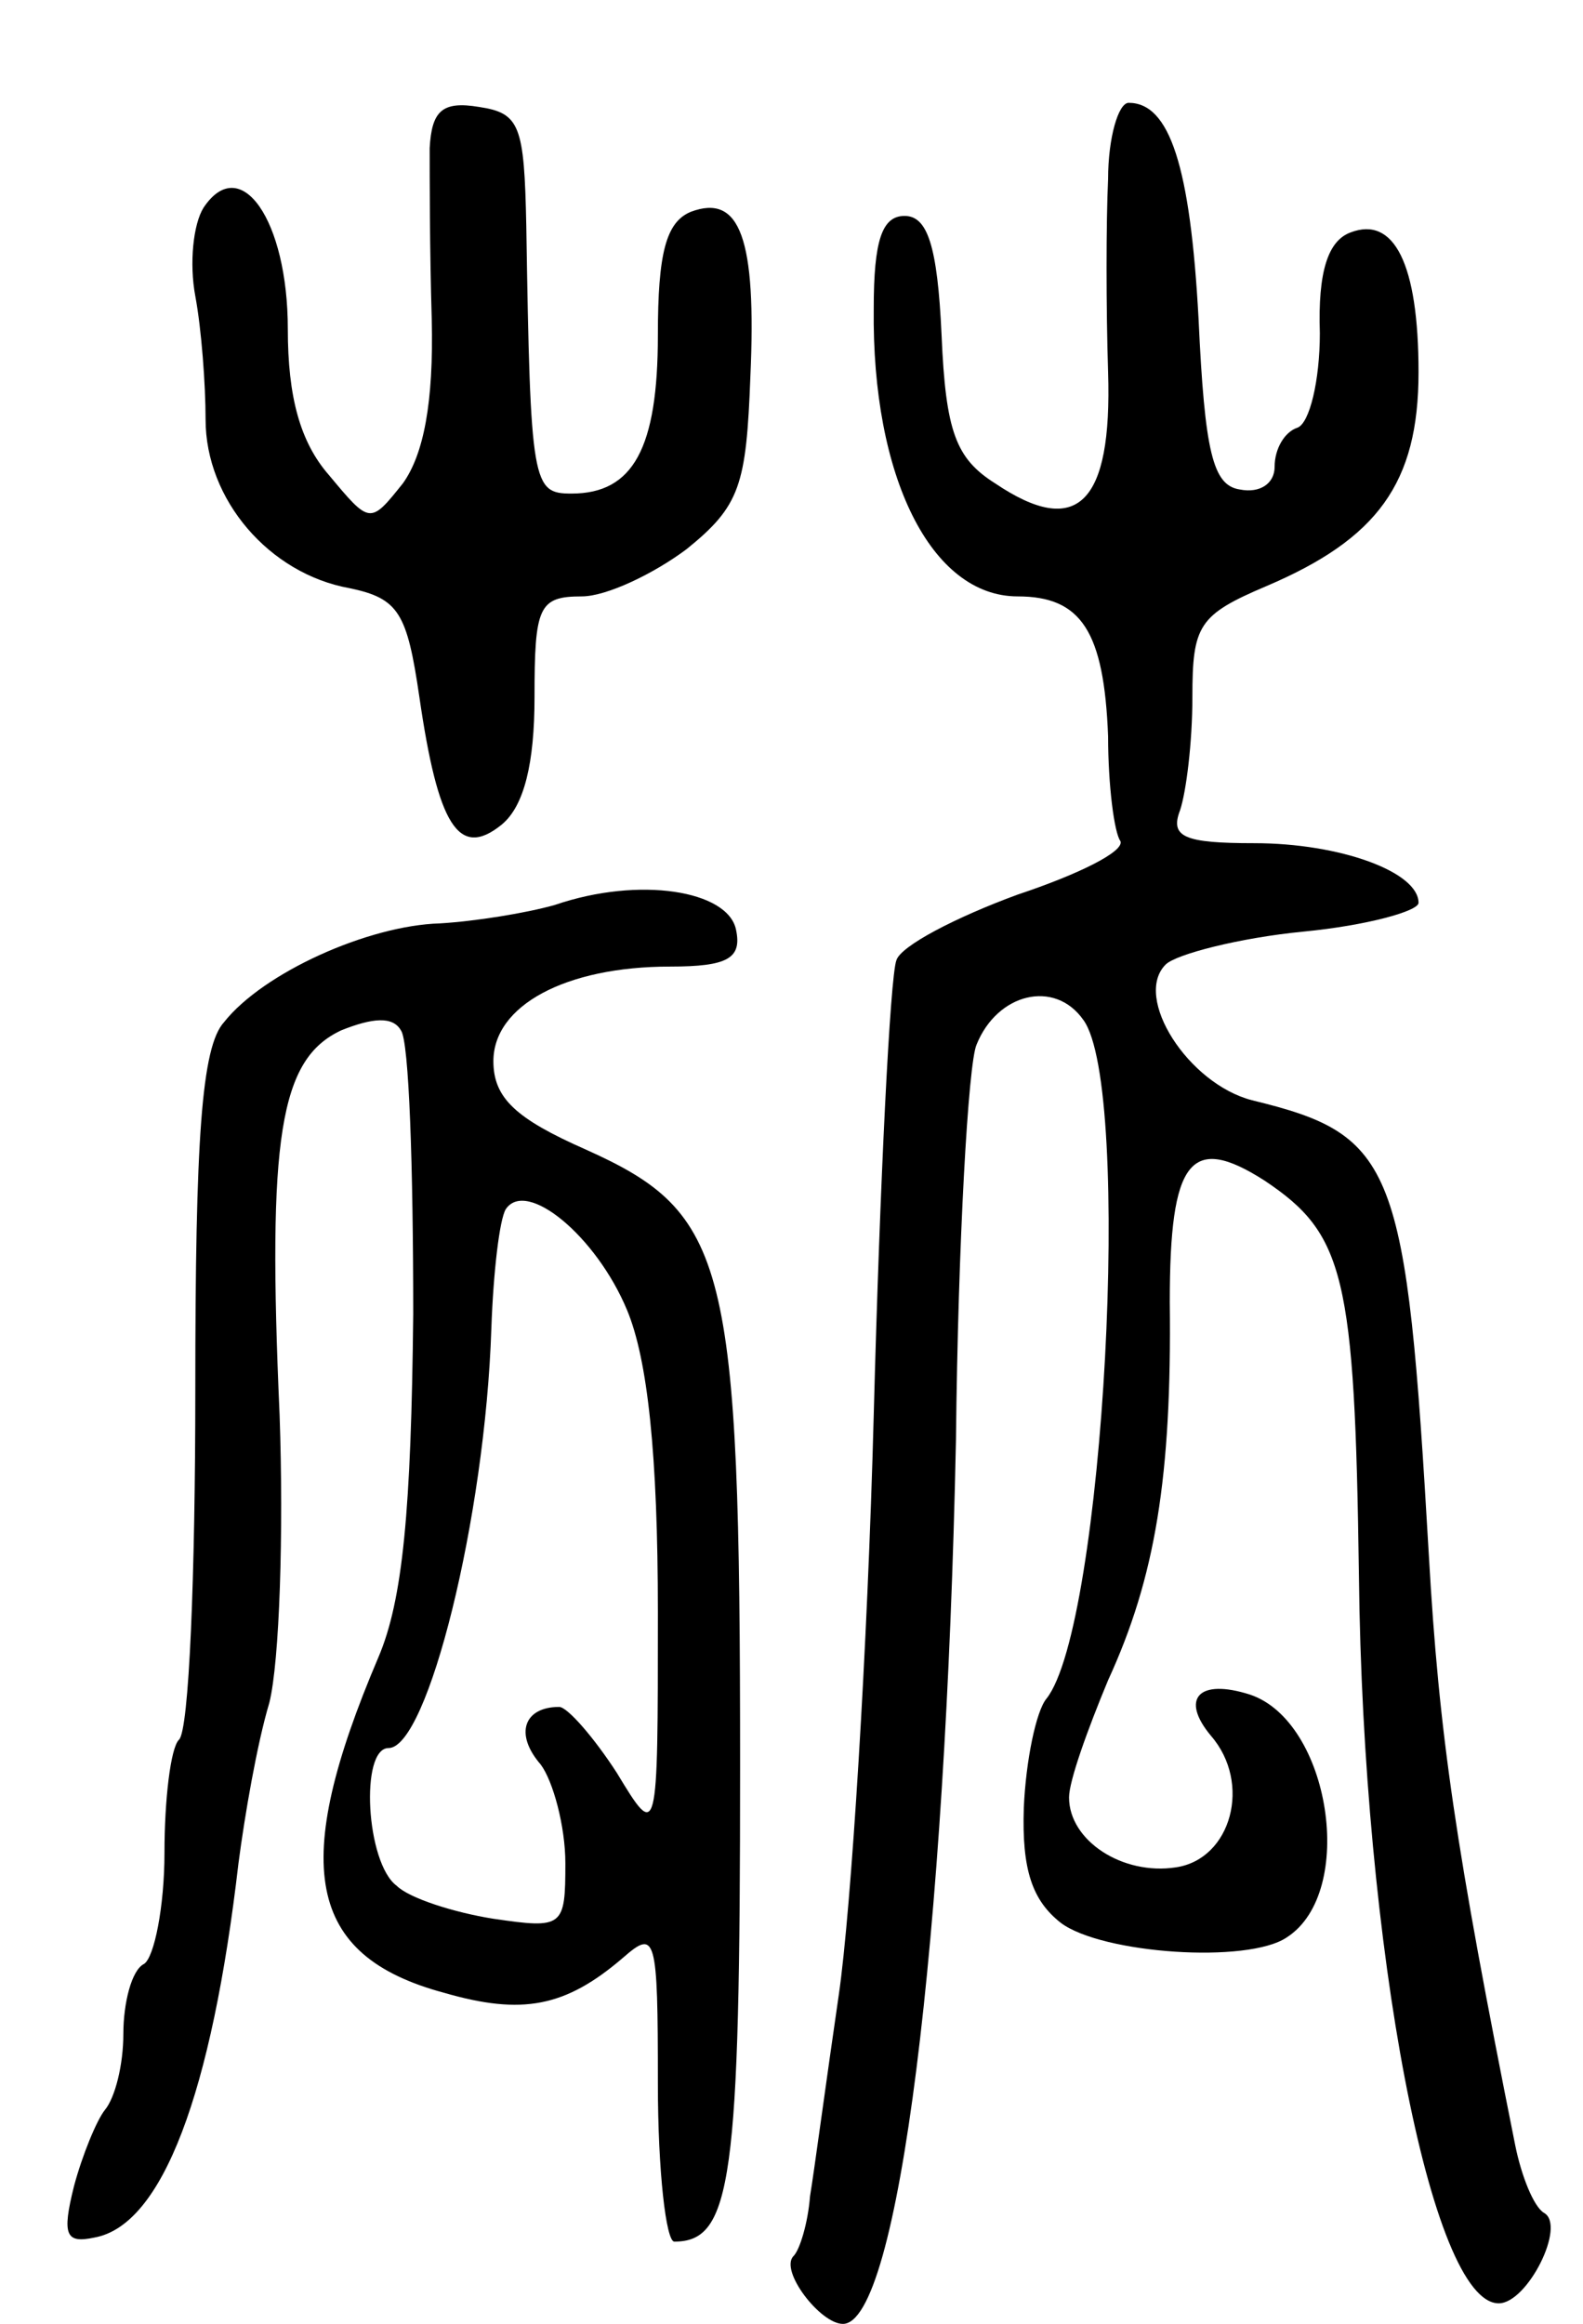 <svg version="1.0" xmlns="http://www.w3.org/2000/svg"
 width="77pt" height="113pt" viewBox="0 0 77 113"
 preserveAspectRatio="xMidYMid meet">
<g transform="translate(0,113) scale(0.1,-0.1)"
fill="#000000" stroke="none">
<path d="M209 1058 c0 -13 0 -50 1 -83 1 -41 -4 -66 -14 -80 -16 -20 -16 -20
-36 4 -14 16 -20 38 -20 71 0 53 -23 86 -41 59 -5 -8 -7 -27 -4 -43 3 -16 5
-43 5 -60 0 -39 31 -75 70 -82 24 -5 28 -12 34 -53 9 -62 19 -79 40 -62 11 9
16 30 16 62 0 44 2 49 23 49 12 0 35 11 51 23 26 21 29 31 31 84 3 67 -5 89
-29 80 -12 -5 -16 -20 -16 -60 0 -55 -12 -77 -42 -77 -19 0 -20 4 -22 130 -1
49 -3 55 -23 58 -18 3 -23 -2 -24 -20z"/>
<path d="M539 1043 c-1 -21 -1 -63 0 -94 2 -64 -15 -81 -55 -54 -19 12 -24 25
-26 72 -2 44 -7 58 -18 58 -11 0 -15 -12 -15 -45 -1 -82 28 -140 70 -140 31 0
42 -17 44 -68 0 -24 3 -47 6 -51 2 -5 -20 -16 -50 -26 -30 -11 -57 -25 -59
-32 -3 -8 -8 -107 -11 -221 -3 -114 -11 -241 -17 -282 -6 -41 -12 -86 -14 -98
-1 -13 -5 -26 -8 -29 -7 -7 13 -33 24 -33 27 0 50 187 55 430 1 96 6 183 10
192 10 25 38 32 52 12 24 -33 10 -295 -18 -330 -5 -6 -10 -30 -11 -53 -1 -30
4 -45 18 -56 20 -15 91 -20 110 -7 34 22 21 105 -18 118 -25 8 -34 -2 -19 -20
20 -23 10 -60 -17 -64 -26 -4 -52 13 -52 34 0 8 9 33 19 57 23 50 31 99 30
184 0 69 10 82 46 59 39 -26 44 -46 46 -192 2 -181 35 -354 68 -354 14 0 33
38 22 44 -5 3 -11 18 -14 33 -29 145 -37 199 -42 287 -11 190 -16 204 -86 221
-31 8 -58 50 -42 66 5 5 36 13 67 16 31 3 56 10 56 14 0 15 -38 29 -80 29 -34
0 -41 3 -36 16 3 9 6 33 6 55 0 35 3 40 36 54 54 23 74 50 74 104 0 53 -12 76
-33 68 -11 -4 -16 -19 -15 -49 0 -23 -5 -44 -11 -46 -6 -2 -11 -10 -11 -19 0
-8 -7 -13 -17 -11 -13 2 -17 18 -20 83 -4 74 -14 105 -34 105 -5 0 -10 -17
-10 -37z"/>
<path d="M270 690 c-14 -4 -39 -8 -56 -9 -35 -1 -86 -24 -105 -48 -11 -12 -14
-57 -14 -179 0 -89 -3 -166 -8 -170 -4 -4 -7 -29 -7 -55 0 -26 -5 -51 -10 -54
-6 -3 -10 -19 -10 -34 0 -15 -4 -31 -9 -37 -4 -5 -11 -22 -15 -37 -6 -24 -4
-28 10 -25 33 6 57 70 70 182 3 23 9 58 15 78 5 20 7 83 5 140 -6 135 0 173
30 187 15 6 25 7 29 0 4 -5 6 -67 6 -138 -1 -95 -5 -139 -17 -167 -43 -101
-35 -145 32 -163 38 -11 59 -7 87 17 16 14 17 11 17 -61 0 -43 4 -77 8 -77 28
0 32 30 32 231 0 246 -6 269 -75 300 -34 15 -45 25 -45 43 0 27 35 46 86 46
28 0 35 4 32 18 -4 19 -47 26 -88 12z m35 -197 c10 -24 15 -70 15 -147 0 -111
0 -111 -20 -78 -11 17 -24 32 -28 32 -17 0 -22 -13 -9 -28 6 -8 12 -30 12 -48
0 -31 -1 -32 -35 -27 -19 3 -41 10 -47 16 -15 11 -18 67 -4 67 19 0 47 112 50
204 1 28 4 53 7 58 10 15 44 -13 59 -49z"/>
</g>
</svg>
